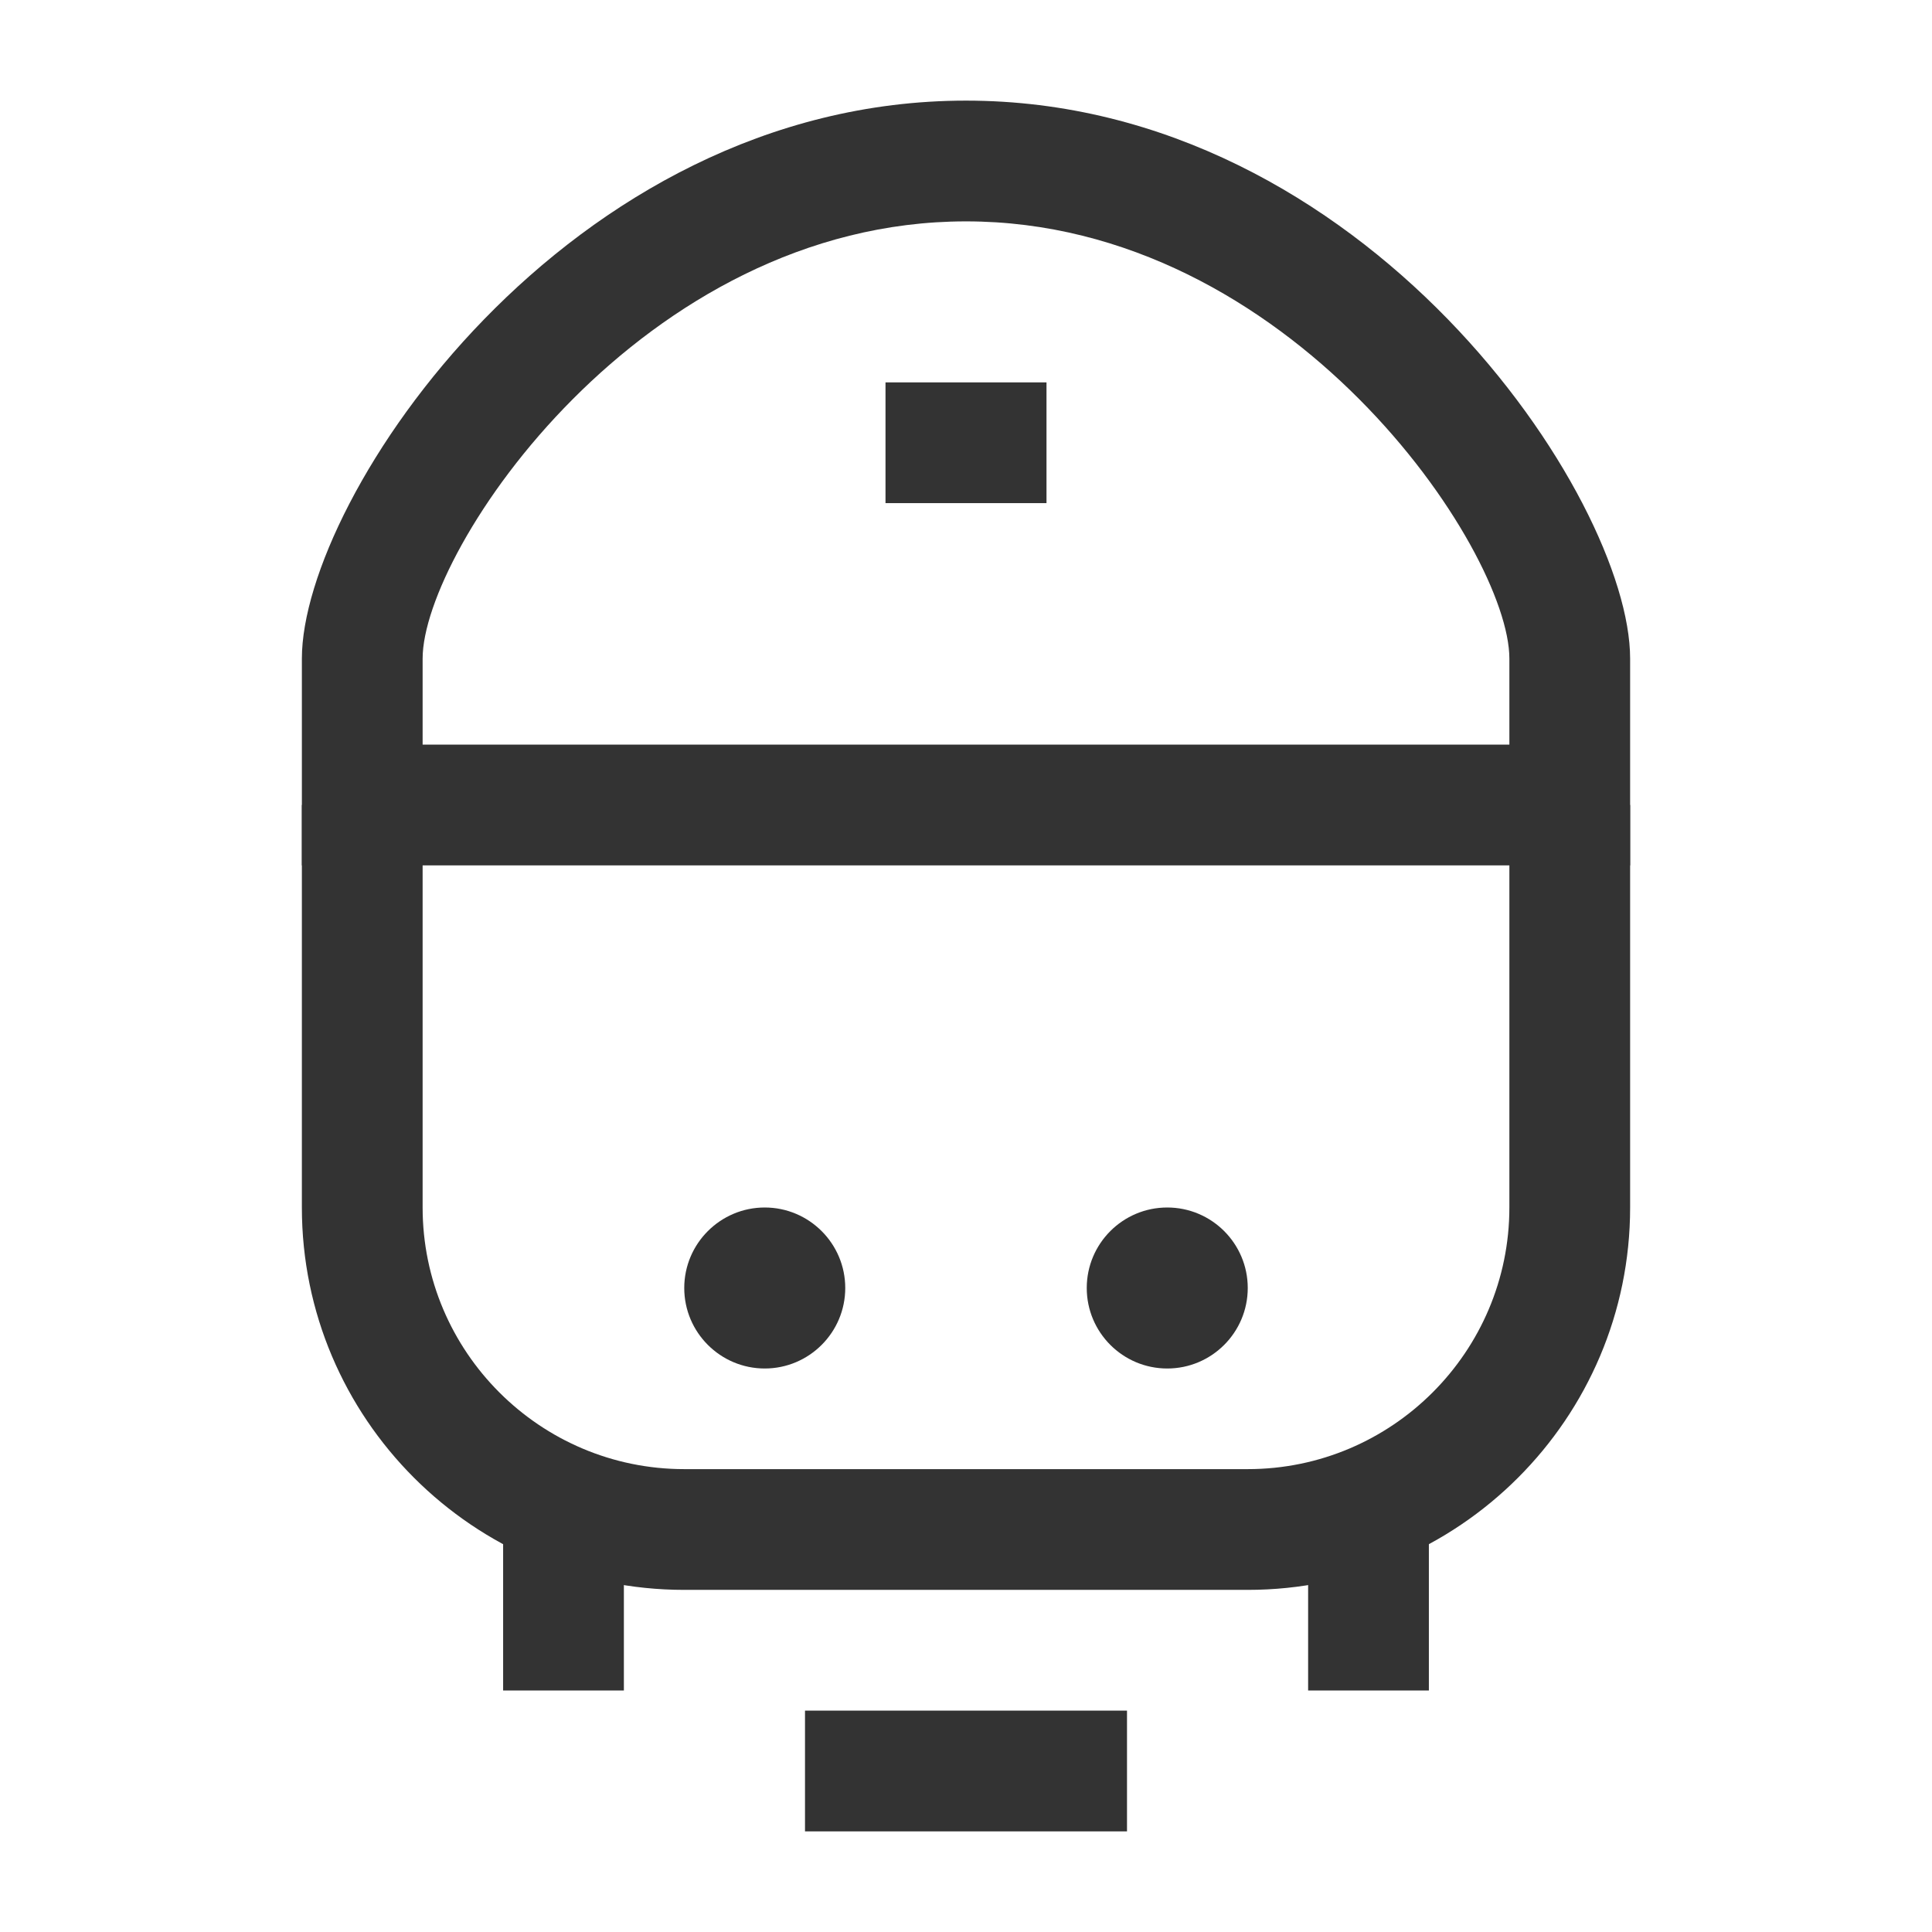 <?xml version="1.0" encoding="iso-8859-1"?>
<svg version="1.1" id="&#x56FE;&#x5C42;_1" xmlns="http://www.w3.org/2000/svg" xmlns:xlink="http://www.w3.org/1999/xlink" x="0px"
	 y="0px" viewBox="0 0 24 24" style="enable-background:new 0 0 24 24;" xml:space="preserve">
<path style="fill:#333333;" d="M15.5,19.75h-7c-2.619,0-4.75-2.131-4.75-4.75v-5h1.5v5c0,1.792,1.458,3.25,3.25,3.25h7
	c1.792,0,3.25-1.458,3.25-3.25v-5h1.5v5C20.25,17.619,18.119,19.75,15.5,19.75z"/>
<rect x="16.25" y="19" style="fill:#333333;" width="1.5" height="2"/>
<rect x="6.25" y="19" style="fill:#333333;" width="1.5" height="2"/>
<rect x="10" y="21.25" style="fill:#333333;" width="4" height="1.5"/>
<path style="fill:#333333;" d="M20.25,10.75H3.75V8.181C3.75,6.182,7.038,1.25,12,1.25s8.25,4.932,8.25,6.931V10.75z M5.25,9.25
	h13.5V8.181c0-1.354-2.726-5.431-6.75-5.431c-4.024,0-6.75,4.077-6.75,5.431V9.25z"/>
<g>
	<path style="fill:#333333;" d="M10.25,16c0,0.414-0.336,0.75-0.75,0.75S8.75,16.414,8.75,16s0.336-0.75,0.75-0.75
		S10.25,15.586,10.25,16z"/>
	<path style="fill:#333333;" d="M9.5,17c-0.551,0-1-0.448-1-1s0.449-1,1-1s1,0.448,1,1S10.051,17,9.5,17z M9.5,15.5
		C9.224,15.5,9,15.725,9,16s0.224,0.5,0.5,0.5S10,16.275,10,16S9.776,15.5,9.5,15.5z"/>
</g>
<g>
	<path style="fill:#333333;" d="M15.25,16c0,0.414-0.336,0.75-0.75,0.75s-0.75-0.336-0.75-0.75s0.336-0.75,0.75-0.75
		S15.25,15.586,15.25,16z"/>
	<path style="fill:#333333;" d="M14.5,17c-0.552,0-1-0.448-1-1s0.448-1,1-1s1,0.448,1,1S15.052,17,14.5,17z M14.5,15.5
		c-0.275,0-0.5,0.225-0.5,0.5s0.225,0.5,0.5,0.5S15,16.275,15,16S14.775,15.5,14.5,15.5z"/>
</g>
<rect x="11" y="4.75" style="fill:#333333;" width="2" height="1.5"/>
</svg>







